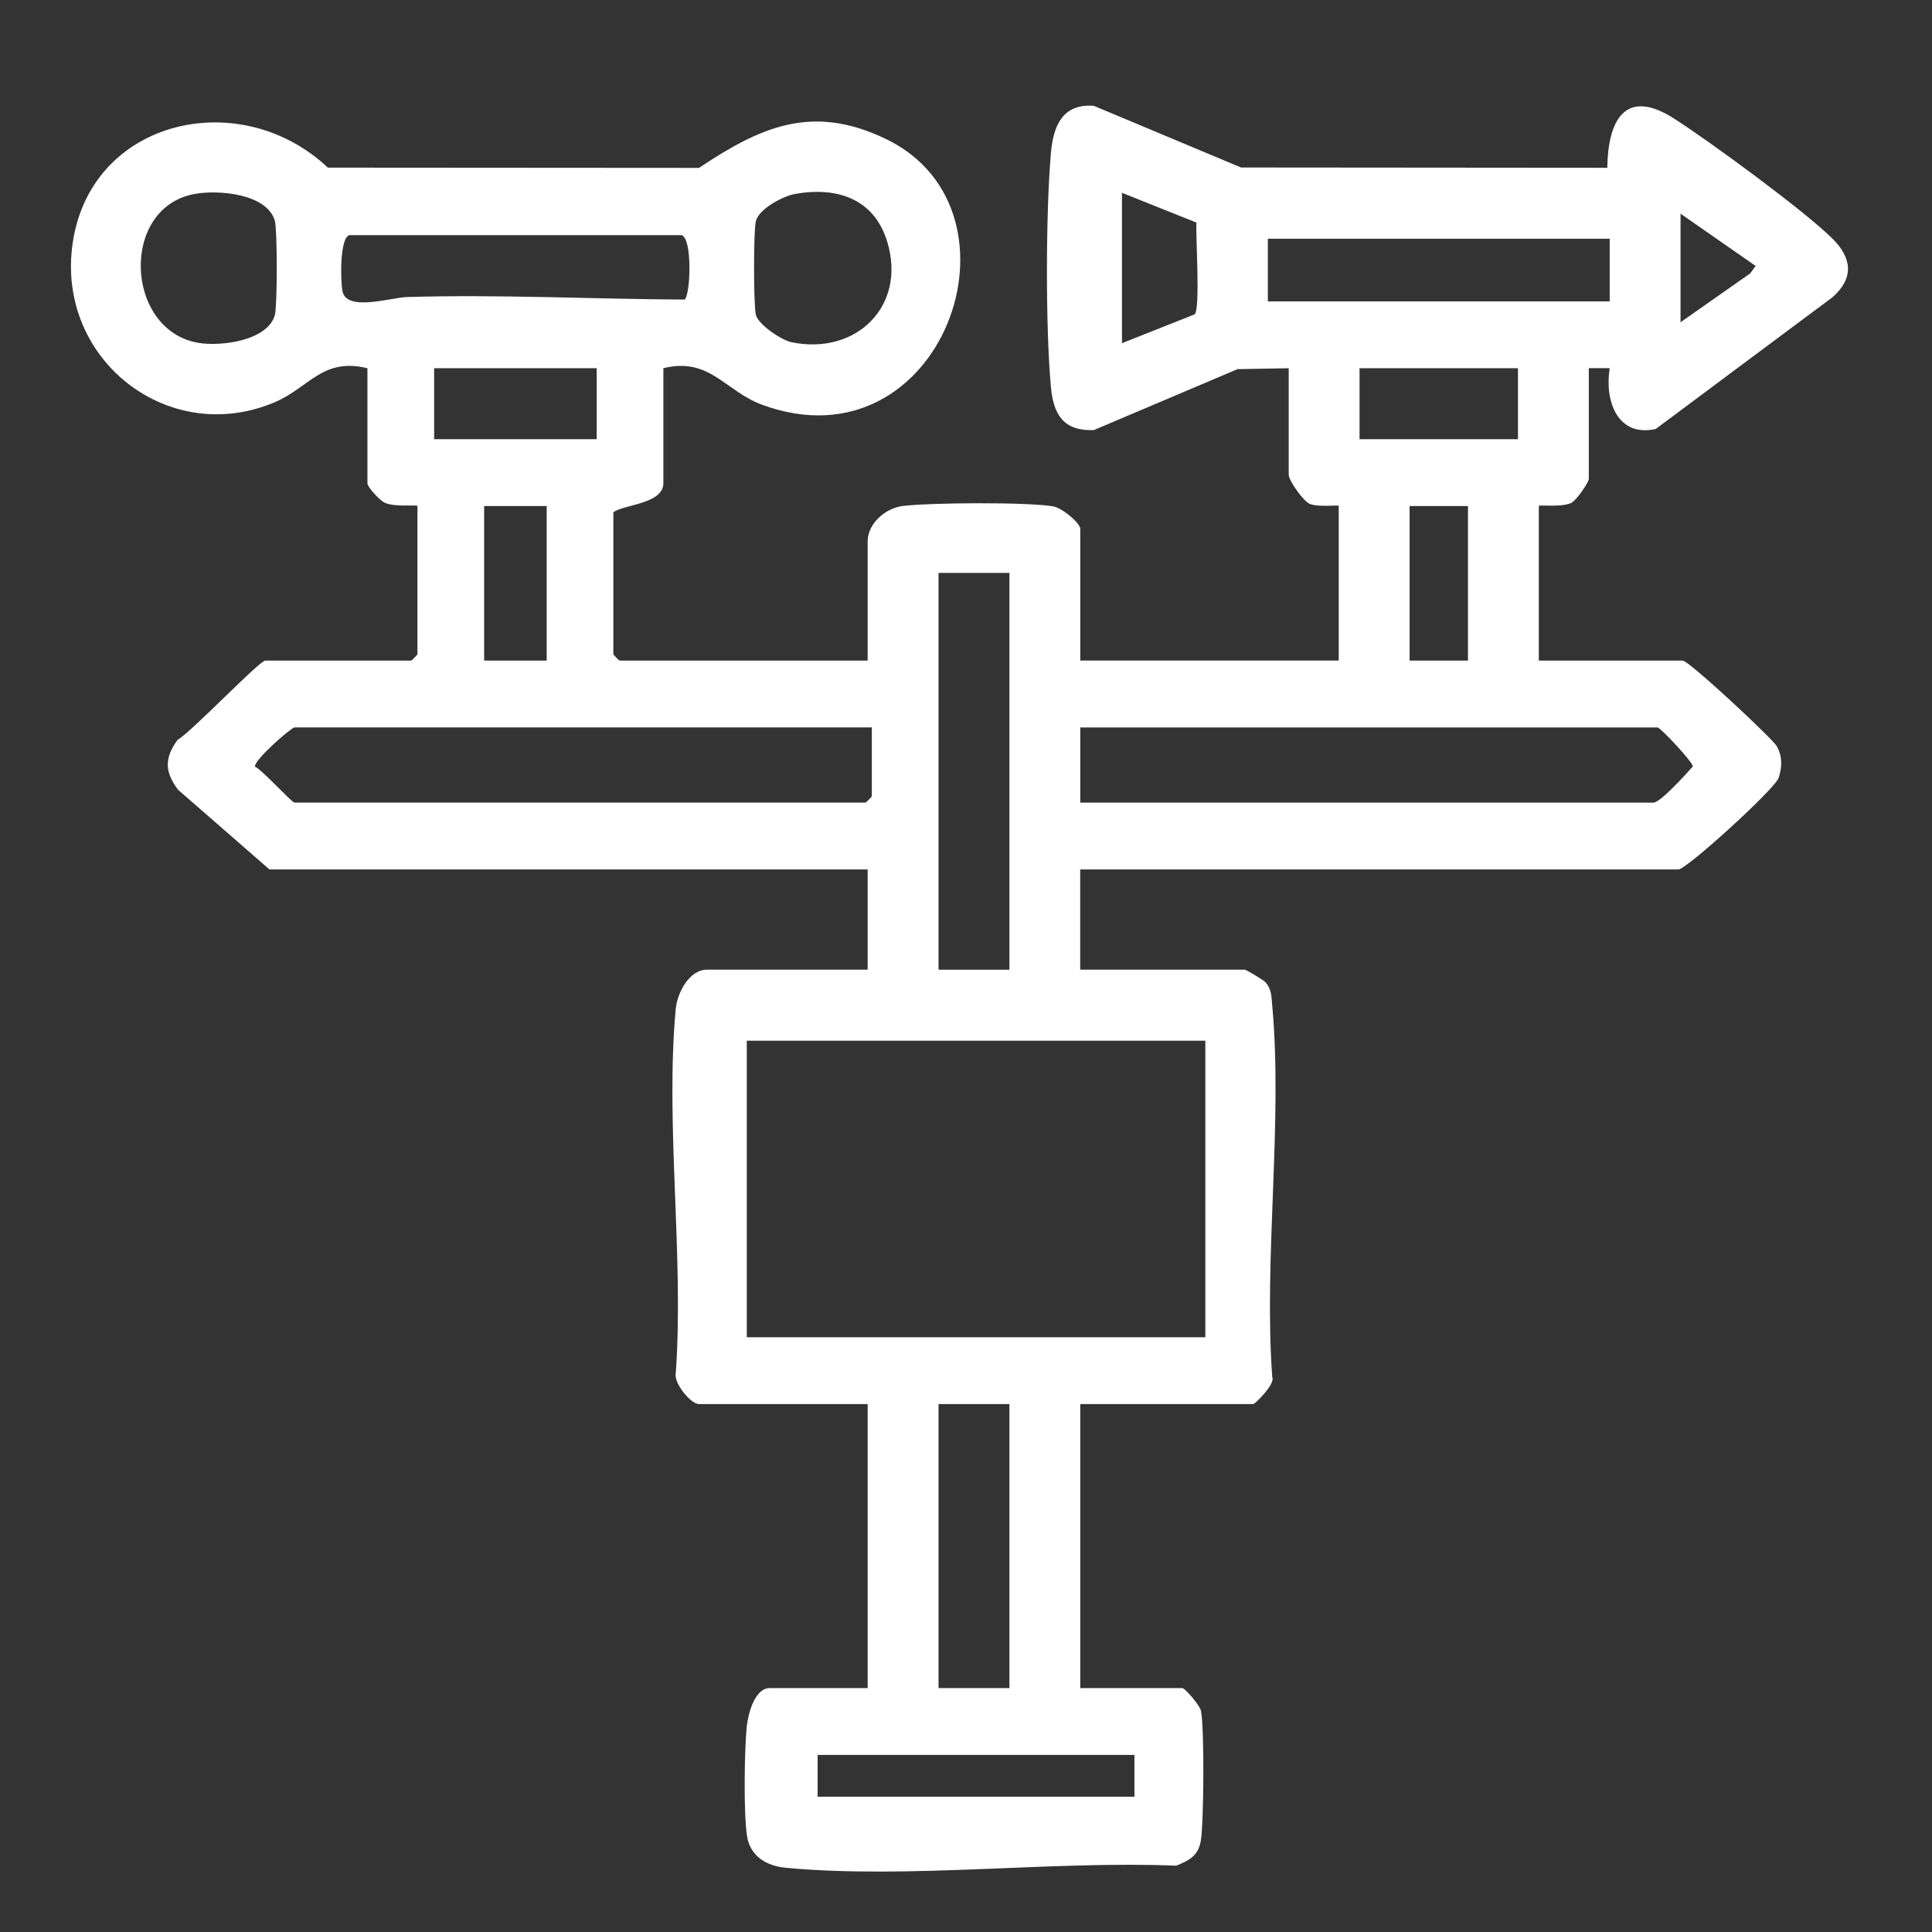 <?xml version="1.0" encoding="utf-8"?>
<!-- Generator: Adobe Illustrator 29.5.1, SVG Export Plug-In . SVG Version: 9.03 Build 0)  -->
<svg version="1.0" id="Layer_1" xmlns="http://www.w3.org/2000/svg" xmlns:xlink="http://www.w3.org/1999/xlink" x="0px" y="0px"
	 viewBox="0 0 384 384" enable-background="new 0 0 384 384" xml:space="preserve">
<rect x="0" y="0" width="384" height="384" fill="#333333" stroke="none"/>
<g>
	<path fill="#FFFFFF" d="M256.14,73.19l-10.17,0.18l-28.58,12.12c-5.98,0.2-8-3.05-8.51-8.53c-1.08-11.6-1.03-34.92,0-46.56
		c0.47-5.35,2.28-9.84,8.52-9.37l29.26,12.26l72.8,0.06c0.13-9.4,3.53-15.97,13.18-9.84c6.93,4.4,26.14,18.48,31.61,23.95
		c3.82,3.82,4.3,7.79,0,11.6l-35.17,26.21c-7.63,1.68-10.19-5.64-9.14-12.09l-4.15,0v22c0,0.66-2.44,4.29-3.51,4.79
		c-2,0.93-6.43,0.29-6.43,0.61v30.72h28.59c1.26,0,17.84,15.51,18.68,16.97c1.18,2.04,1.1,4.13,0.41,6.32
		c-0.69,2.18-18.32,18.22-19.93,18.22h-118.9v19.92h32.73c0.24,0,3.73,2.06,4.12,2.52c1.2,1.41,1.15,2.8,1.31,4.5
		c2.14,23.47-1.71,50.15,0.01,73.97c0.67,1.33-3.43,5.35-3.77,5.35h-34.39v56.45h20.3c0.47,0,3.48,3.38,3.71,4.58
		c0.67,3.51,0.55,21.93-0.03,25.66c-0.48,3.06-2.26,3.99-4.9,5.06c-24.75-1.01-53.11,2.68-77.53,0.43
		c-3.81-0.35-7.14-2.22-7.78-6.31c-0.7-4.43-0.52-16.86-0.08-21.57c0.23-2.46,1.52-7.85,4.59-7.85h19.47v-56.45H138.9
		c-1.57,0-5.07-4.17-4.58-6.21c1.64-23.27-2.12-49.36-0.02-72.28c0.29-3.19,2.64-7.85,6.25-7.85h31.9v-19.92H53.56l-18.17-15.84
		c-2.67-3.57-2.74-6.29-0.09-9.93c2.69-1.5,16.26-15.74,17.43-15.74h29c0.09,0,1.24-1.16,1.24-1.25v-29.47
		c0-0.32-4.37,0.26-6.42-0.62c-1.04-0.45-3.52-3.11-3.52-3.94V73.19c-8.97-2.19-11.56,3.87-18.5,6.79
		c-20.55,8.65-42.14-7.63-40.32-29.61c2.18-26.24,32.94-34,50.96-17.05l73.76,0.05c12.28-8.19,22.5-12.8,37.15-5.75
		c29.73,14.31,11.06,65.92-24.57,52.84c-7.46-2.74-10.41-9.54-19.66-7.28v22.83c0,4.21-7.9,4.23-9.94,5.81v28.23
		c0,0.09,1.15,1.25,1.24,1.25h49.3v-23.66c0-3.61,3.55-6.66,7.02-7.08c5.6-0.66,24.46-0.79,29.8,0.07c1.79,0.29,5.44,3.29,5.44,4.51
		v26.15h51.37v-30.72c0-0.29-4,0.31-5.78-0.43c-1.22-0.5-4.16-4.61-4.16-5.79V73.19z M38.84,38.52
		c-15.14,2.61-14.03,27.25,0.68,29.64c4.41,0.72,13.62-0.42,15.11-5.52c0.5-1.73,0.5-17.02,0-18.75
		C53.05,38.47,43.45,37.72,38.84,38.52z M158.15,38.52c-2.44,0.42-7.18,2.89-7.9,5.37c-0.5,1.72-0.5,17.02,0,18.75
		c0.56,1.94,5.09,4.97,7.06,5.38c12.89,2.65,22.89-7.19,19.05-19.92C173.8,39.6,166.55,37.08,158.15,38.52z M223,38.32v29.89
		l14.42-5.72c1.2-0.82,0.21-15.49,0.38-18.25L223,38.32z M334.02,42.47v21.58l13.86-9.72l1.06-1.48L334.02,42.47z M69.42,46.74
		c-1.91,0.63-1.75,8.99-1.36,11.09c0.77,4.21,9.65,1.3,12.81,1.21c18.37-0.55,36.95,0.41,55.19,0.5c1.19-0.83,1.61-12.09-0.58-12.8
		H69.42z M319.94,47.45H252V59.9h67.94V47.45z M118.6,73.19H86.29V87.3h32.31V73.19z M301.71,73.19h-31.49V87.3h31.49V73.19z
		 M108.66,100.58H96.23v30.72h12.43V100.58z M291.77,100.58h-11.6v30.72h11.6V100.58z M200.63,113.87h-14.09v78.87h14.09V113.87z
		 M173.28,144.58H58.53c-0.6,0-8.11,6.5-7.84,7.8c1.43,0.65,7.31,7.14,7.84,7.14h113.51c0.09,0,1.24-1.16,1.24-1.25V144.58z
		 M214.71,159.53h113.93c1.37,0,6.58-5.79,7.81-7.17c0.14-0.8-6.46-7.77-6.98-7.77H214.71V159.53z M239.57,206.85h-91.14v58.94
		h91.14V206.85z M200.63,279.07h-14.09v56.45h14.09V279.07z M225.48,348.81h-62.97v8.3h62.97V348.81z"/>
</g>
</svg>
